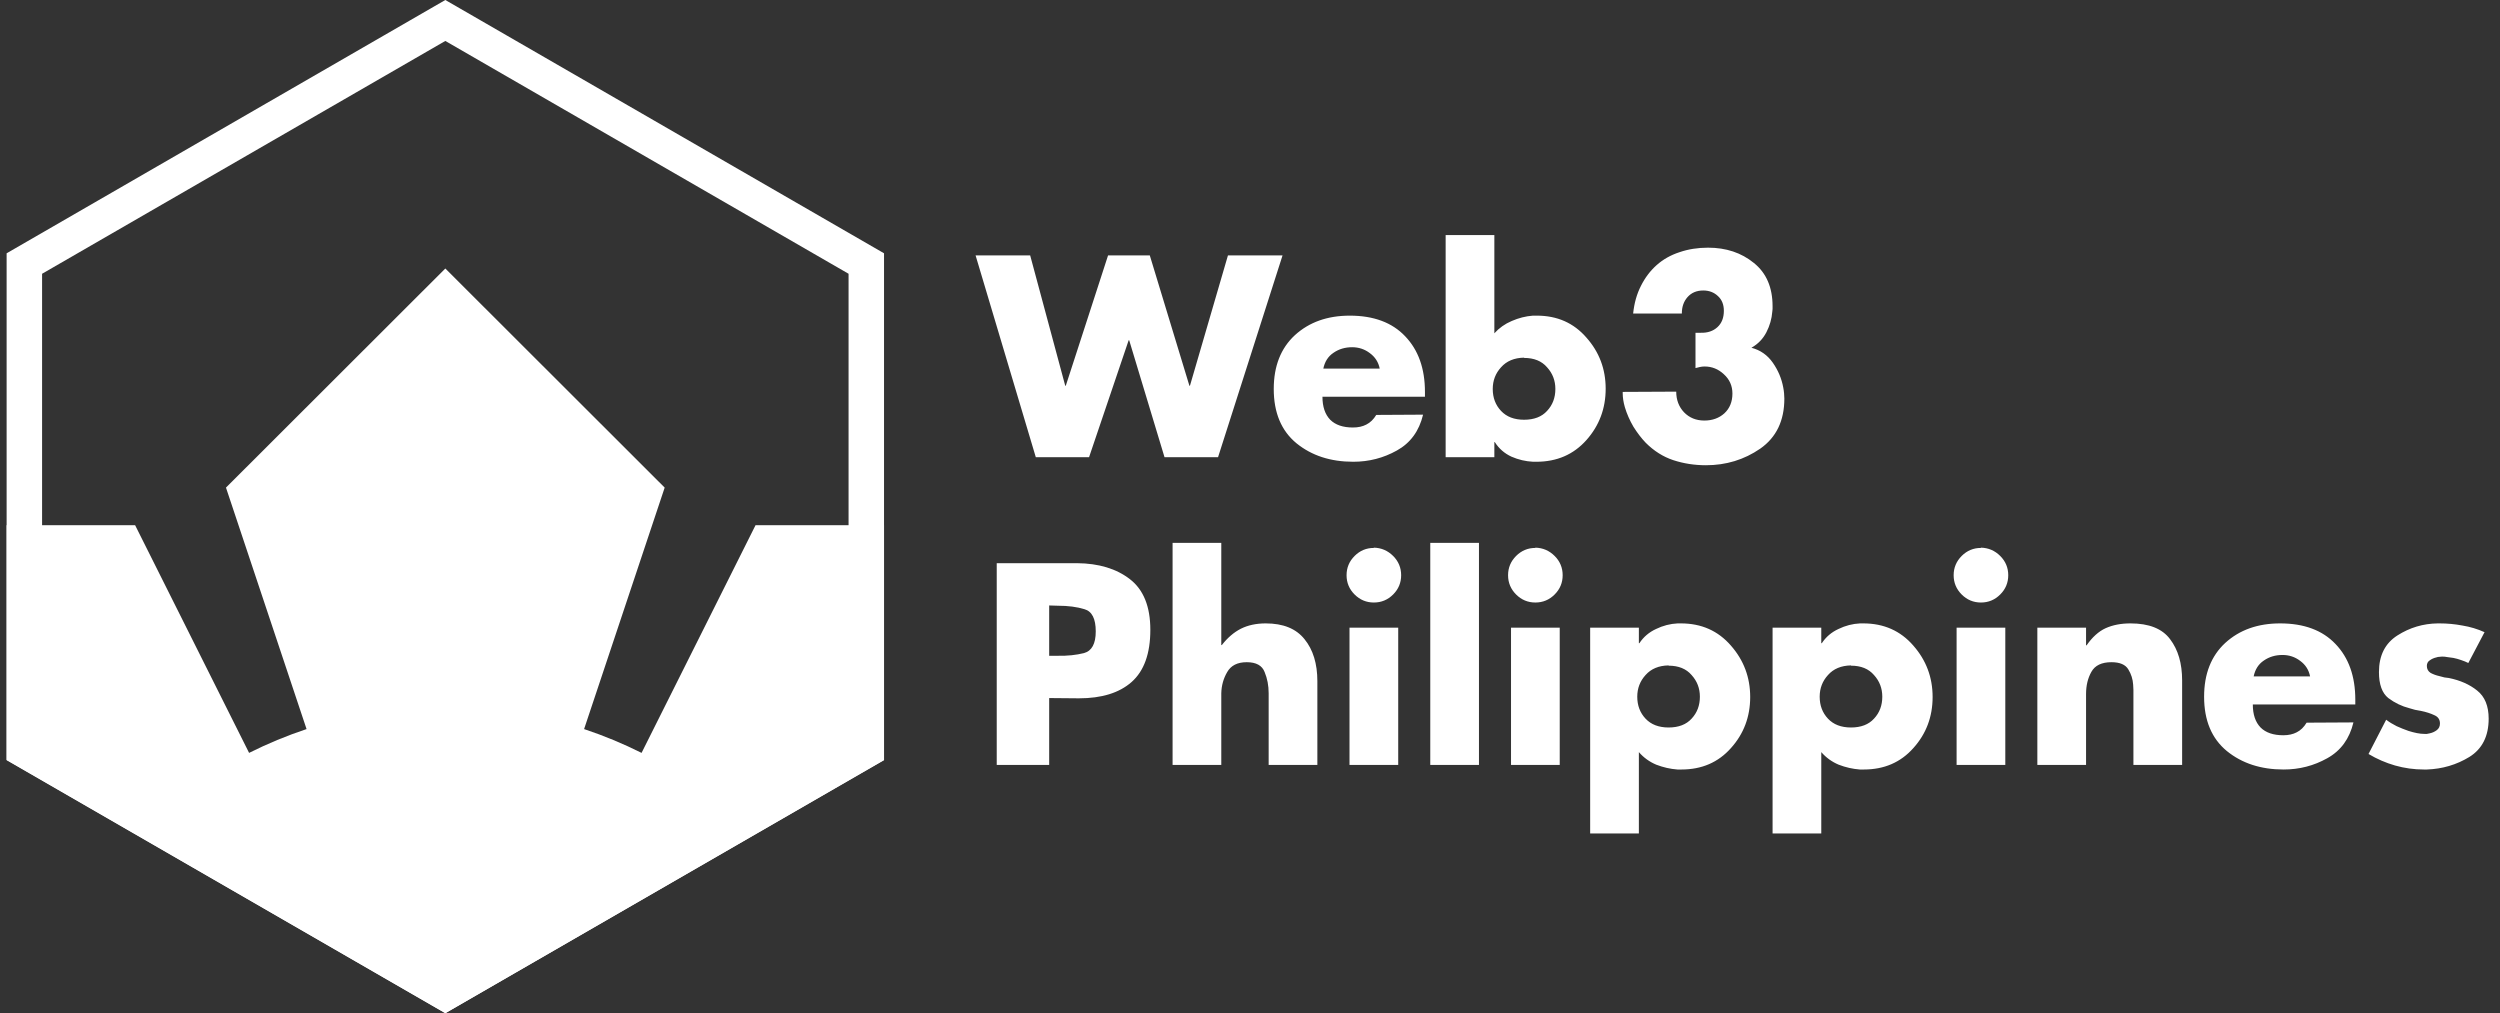 <svg width="1974" height="800" viewBox="0 0 1974 800" fill="none" xmlns="http://www.w3.org/2000/svg">
<rect x="0" y="0" width="1974" height="800" fill="#333333" stroke="none"/>
<path d="M178.428 385.013L351.628 212.012L524.829 385.013L461.2 575.681C476.852 580.89 492.008 587.184 506.577 594.475L596.57 414.697H698.029V600.244L351.629 800.008L5.229 600.244V414.696H106.688L196.681 594.475C211.25 587.184 226.405 580.89 242.057 575.681L178.428 385.013Z" fill="#FFFFFF"/>
<path d="M19.229 208.083L351.629 16.166L684.029 208.083L684.029 591.917L351.629 783.834L19.229 591.917L19.229 208.083Z" stroke="#FFFFFF" stroke-width="28"/>
<path d="M813.431 201.688L841.111 304.593H841.534L874.92 201.688H907.884L939.157 304.593H939.579L969.584 201.688H1012.69L961.766 361.012H919.505L891.613 268.672H891.191L859.918 361.012H817.868L770.325 201.688H813.431ZM1125.14 309.242V313.257H1044.21C1044.21 321.146 1046.25 327.203 1050.33 331.429C1054.42 335.514 1060.41 337.557 1068.29 337.557C1072.38 337.557 1075.9 336.782 1078.86 335.233C1081.96 333.683 1084.57 331.147 1086.68 327.626L1123.66 327.414C1120.56 340.374 1113.65 349.813 1102.95 355.729C1092.38 361.646 1080.9 364.604 1068.51 364.604C1050.62 364.604 1035.68 359.744 1023.71 350.024C1011.74 340.163 1005.75 325.865 1005.75 307.129C1005.75 289.098 1011.31 274.94 1022.44 264.657C1033.71 254.374 1048.15 249.232 1065.76 249.232C1084.64 249.232 1099.22 254.655 1109.5 265.502C1119.92 276.349 1125.14 291 1125.14 309.453V309.242ZM1044.84 291.07H1089.43C1088.44 285.999 1085.83 281.914 1081.61 278.814C1077.52 275.715 1072.87 274.166 1067.66 274.166C1062.03 274.166 1057.1 275.645 1052.87 278.603C1048.64 281.42 1045.97 285.647 1044.84 291.281V291.07ZM1141.48 361.012V185.629H1179.94V263.178C1183.74 258.952 1188.32 255.712 1193.67 253.458C1199.17 251.063 1204.73 249.654 1210.37 249.232C1210.93 249.232 1211.42 249.232 1211.84 249.232C1212.41 249.232 1212.97 249.232 1213.54 249.232C1229.59 249.232 1242.62 255.007 1252.63 266.559C1262.77 277.969 1267.84 291.422 1267.84 306.918C1267.84 322.554 1262.77 336.078 1252.63 347.488C1242.48 358.899 1229.31 364.604 1213.11 364.604C1212.69 364.604 1212.27 364.604 1211.84 364.604C1211.42 364.604 1211 364.604 1210.58 364.604C1204.66 364.322 1198.96 362.984 1193.46 360.589C1187.97 358.053 1183.6 354.25 1180.36 349.179L1179.94 348.967V361.012H1141.48ZM1203.39 282.407C1195.64 282.547 1189.59 285.083 1185.22 290.013C1180.85 294.803 1178.67 300.508 1178.67 307.129C1178.67 314.032 1180.85 319.807 1185.22 324.456C1189.59 329.105 1195.64 331.429 1203.39 331.429C1211.28 331.429 1217.34 329.105 1221.56 324.456C1225.93 319.807 1228.12 314.032 1228.12 307.129C1228.12 300.508 1225.93 294.803 1221.56 290.013C1217.34 285.083 1211.28 282.618 1203.39 282.618V282.407ZM1327.99 247.541H1289.53C1290.37 239.371 1292.42 232.116 1295.66 225.777C1298.9 219.297 1303.05 213.803 1308.12 209.295C1313.19 204.787 1319.18 201.407 1326.08 199.153C1332.99 196.758 1340.52 195.561 1348.69 195.561C1362.92 195.561 1374.97 199.575 1384.83 207.605C1394.69 215.494 1399.62 226.904 1399.62 241.836C1399.62 242.54 1399.62 243.245 1399.62 243.949C1399.62 244.654 1399.55 245.358 1399.41 246.062C1398.98 251.697 1397.43 257.12 1394.76 262.333C1392.08 267.545 1388.14 271.63 1382.93 274.588C1389.97 276.42 1395.6 280.364 1399.83 286.421C1404.06 292.479 1406.8 299.029 1408.07 306.073C1408.35 307.481 1408.56 308.96 1408.7 310.51C1408.85 311.919 1408.92 313.327 1408.92 314.736C1408.92 332.204 1402.58 345.375 1389.9 354.25C1377.22 362.984 1362.92 367.351 1347 367.351C1337.99 367.351 1329.39 366.013 1321.22 363.336C1313.19 360.66 1305.94 356.081 1299.46 349.601C1296.08 346.08 1292.84 341.853 1289.74 336.923C1286.78 331.852 1284.53 326.71 1282.98 321.498C1282.41 319.526 1281.99 317.624 1281.71 315.793C1281.43 313.961 1281.29 312.13 1281.29 310.299C1281.29 310.158 1281.29 310.017 1281.29 309.876C1281.29 309.735 1281.29 309.665 1281.29 309.665C1281.29 309.524 1281.29 309.453 1281.29 309.453L1323.55 309.242C1323.55 315.722 1325.59 321.146 1329.68 325.513C1333.9 329.88 1339.26 332.063 1345.74 332.063C1352.07 332.063 1357.36 330.161 1361.58 326.358C1365.81 322.413 1367.92 317.201 1367.92 310.721C1367.92 304.664 1365.67 299.593 1361.16 295.507C1356.79 291.422 1351.72 289.38 1345.95 289.38C1344.68 289.38 1343.41 289.52 1342.14 289.802C1341.02 290.084 1339.89 290.366 1338.76 290.647V262.755H1342.99C1348.34 262.896 1352.71 261.417 1356.09 258.318C1359.47 255.219 1361.16 250.922 1361.16 245.428C1361.16 240.498 1359.61 236.624 1356.51 233.807C1353.41 230.848 1349.54 229.369 1344.89 229.369C1339.68 229.369 1335.52 231.13 1332.42 234.652C1329.47 238.033 1327.99 242.259 1327.99 247.33C1327.99 247.33 1327.99 247.4 1327.99 247.541C1327.99 247.541 1327.99 247.612 1327.99 247.753V247.541ZM787.018 604.012V444.688H850.409C867.595 444.829 881.541 449.055 892.247 457.367C902.953 465.678 908.306 478.99 908.306 497.303C908.306 516.039 903.376 529.774 893.515 538.507C883.795 547.1 869.919 551.397 851.888 551.397L828.433 551.186V604.012H787.018ZM828.433 478.074V517.8H835.406C842.872 517.94 849.705 517.236 855.903 515.687C862.101 513.996 865.2 508.291 865.2 498.571C865.2 488.569 862.242 482.723 856.325 481.033C850.409 479.201 843.436 478.286 835.406 478.286L828.433 478.074ZM925.873 428.629H964.33V509.347H964.753C969.26 503.572 974.261 499.275 979.755 496.458C985.39 493.64 991.94 492.232 999.406 492.232C1013.21 492.232 1023.42 496.387 1030.05 504.699C1036.81 513.01 1040.19 524.068 1040.19 537.873V604.012H1001.73V548.439C1001.73 548.439 1001.73 548.368 1001.73 548.227C1001.73 547.946 1001.73 547.664 1001.73 547.382C1001.73 541.325 1000.67 535.76 998.561 530.689C996.589 525.477 991.87 522.871 984.404 522.871C977.079 522.871 971.937 525.477 968.979 530.689C966.02 535.76 964.471 541.325 964.33 547.382C964.33 547.664 964.33 547.946 964.33 548.227C964.33 548.368 964.33 548.509 964.33 548.65V604.012H925.873V428.629ZM1104.03 495.613V604.012H1065.57V495.613H1104.03ZM1084.8 432.433C1090.72 432.574 1095.79 434.757 1100.02 438.983C1104.24 443.209 1106.35 448.281 1106.35 454.197C1106.35 460.114 1104.24 465.185 1100.02 469.411C1095.79 473.637 1090.72 475.75 1084.8 475.75C1078.88 475.75 1073.81 473.637 1069.59 469.411C1065.36 465.185 1063.25 460.114 1063.25 454.197C1063.25 448.281 1065.36 443.209 1069.59 438.983C1073.81 434.757 1078.88 432.644 1084.8 432.644V432.433ZM1167.79 428.629V604.012H1129.34V428.629H1167.79ZM1231.56 495.613V604.012H1193.1V495.613H1231.56ZM1212.33 432.433C1218.24 432.574 1223.31 434.757 1227.54 438.983C1231.77 443.209 1233.88 448.281 1233.88 454.197C1233.88 460.114 1231.77 465.185 1227.54 469.411C1223.31 473.637 1218.24 475.75 1212.33 475.75C1206.41 475.75 1201.34 473.637 1197.11 469.411C1192.89 465.185 1190.77 460.114 1190.77 454.197C1190.77 448.281 1192.89 443.209 1197.11 438.983C1201.34 434.757 1206.41 432.644 1212.33 432.644V432.433ZM1294.05 495.613V507.868H1294.47C1297.71 502.938 1302.08 499.205 1307.57 496.669C1313.07 493.993 1318.77 492.514 1324.69 492.232C1325.11 492.232 1325.53 492.232 1325.96 492.232C1326.38 492.232 1326.8 492.232 1327.23 492.232C1343.43 492.232 1356.6 498.078 1366.74 509.77C1376.88 521.321 1381.95 534.845 1381.95 550.34C1381.95 565.977 1376.88 579.43 1366.74 590.7C1356.74 601.969 1343.71 607.604 1327.65 607.604C1327.08 607.604 1326.52 607.604 1325.96 607.604C1325.53 607.604 1325.04 607.604 1324.48 607.604C1318.84 607.181 1313.28 605.913 1307.79 603.8C1302.43 601.547 1297.85 598.236 1294.05 593.869V658.106H1255.59V495.613H1294.05ZM1317.51 525.407C1309.76 525.547 1303.7 528.083 1299.33 533.013C1294.97 537.803 1292.78 543.508 1292.78 550.129C1292.78 557.032 1294.97 562.807 1299.33 567.456C1303.7 572.105 1309.76 574.429 1317.51 574.429C1325.39 574.429 1331.45 572.105 1335.68 567.456C1340.04 562.807 1342.23 557.032 1342.23 550.129C1342.23 543.508 1340.04 537.803 1335.68 533.013C1331.45 528.083 1325.39 525.618 1317.51 525.618V525.407ZM1438.08 495.613V507.868H1438.51C1441.75 502.938 1446.11 499.205 1451.61 496.669C1457.1 493.993 1462.81 492.514 1468.72 492.232C1469.15 492.232 1469.57 492.232 1469.99 492.232C1470.41 492.232 1470.84 492.232 1471.26 492.232C1487.46 492.232 1500.63 498.078 1510.77 509.77C1520.92 521.321 1525.99 534.845 1525.99 550.34C1525.99 565.977 1520.92 579.43 1510.77 590.7C1500.77 601.969 1487.74 607.604 1471.68 607.604C1471.12 607.604 1470.55 607.604 1469.99 607.604C1469.57 607.604 1469.08 607.604 1468.51 607.604C1462.88 607.181 1457.31 605.913 1451.82 603.8C1446.47 601.547 1441.89 598.236 1438.08 593.869V658.106H1399.63V495.613H1438.08ZM1461.54 525.407C1453.79 525.547 1447.73 528.083 1443.37 533.013C1439 537.803 1436.82 543.508 1436.82 550.129C1436.82 557.032 1439 562.807 1443.37 567.456C1447.73 572.105 1453.79 574.429 1461.54 574.429C1469.43 574.429 1475.48 572.105 1479.71 567.456C1484.08 562.807 1486.26 557.032 1486.26 550.129C1486.26 543.508 1484.08 537.803 1479.71 533.013C1475.48 528.083 1469.43 525.618 1461.54 525.618V525.407ZM1583.39 495.613V604.012H1544.93V495.613H1583.39ZM1564.16 432.433C1570.07 432.574 1575.14 434.757 1579.37 438.983C1583.6 443.209 1585.71 448.281 1585.71 454.197C1585.71 460.114 1583.6 465.185 1579.37 469.411C1575.14 473.637 1570.07 475.75 1564.16 475.75C1558.24 475.75 1553.17 473.637 1548.94 469.411C1544.72 465.185 1542.6 460.114 1542.6 454.197C1542.6 448.281 1544.72 443.209 1548.94 438.983C1553.17 434.757 1558.24 432.644 1564.16 432.644V432.433ZM1647.15 495.613V509.559H1647.57C1652.08 503.079 1657.08 498.571 1662.57 496.035C1668.21 493.5 1674.76 492.232 1682.22 492.232C1696.87 492.232 1707.3 496.387 1713.5 504.699C1719.84 513.01 1723.01 523.857 1723.01 537.24V604.012H1684.55V551.186C1684.55 550.904 1684.55 550.552 1684.55 550.129C1684.55 549.707 1684.55 549.284 1684.55 548.861C1684.55 547.593 1684.55 546.255 1684.55 544.847C1684.55 543.438 1684.48 542.029 1684.34 540.62C1684.06 536.253 1682.79 532.239 1680.53 528.576C1678.28 524.773 1673.84 522.871 1667.22 522.871C1659.47 522.871 1654.19 525.407 1651.37 530.478C1648.56 535.408 1647.15 541.254 1647.15 548.016V604.012H1608.69V495.613H1647.15ZM1859.75 552.242V556.257H1778.82C1778.82 564.146 1780.86 570.203 1784.95 574.429C1789.03 578.514 1795.02 580.557 1802.91 580.557C1806.99 580.557 1810.51 579.782 1813.47 578.233C1816.57 576.683 1819.18 574.147 1821.29 570.626L1858.27 570.414C1855.17 583.374 1848.27 592.813 1837.56 598.729C1827 604.646 1815.52 607.604 1803.12 607.604C1785.23 607.604 1770.3 602.744 1758.32 593.024C1746.35 583.163 1740.36 568.865 1740.36 550.129C1740.36 532.098 1745.93 517.94 1757.05 507.657C1768.32 497.374 1782.76 492.232 1800.37 492.232C1819.25 492.232 1833.83 497.655 1844.11 508.502C1854.54 519.349 1859.75 534 1859.75 552.453V552.242ZM1779.45 534.07H1824.04C1823.05 528.999 1820.45 524.914 1816.22 521.814C1812.13 518.715 1807.49 517.166 1802.27 517.166C1796.64 517.166 1791.71 518.645 1787.48 521.603C1783.26 524.42 1780.58 528.647 1779.45 534.281V534.07ZM1961.88 498.994L1948.99 523.505C1947.3 522.66 1945.4 521.885 1943.29 521.18C1941.32 520.476 1939.27 519.913 1937.16 519.49C1935.61 519.208 1934.06 518.997 1932.51 518.856C1931.1 518.574 1929.69 518.434 1928.28 518.434C1927.58 518.434 1926.81 518.504 1925.96 518.645C1925.26 518.645 1924.55 518.786 1923.85 519.067C1921.88 519.49 1920.11 520.265 1918.56 521.392C1917.02 522.378 1916.24 523.857 1916.24 525.829C1916.24 528.224 1917.23 530.055 1919.2 531.323C1921.31 532.45 1923.64 533.295 1926.17 533.859C1927.58 534.281 1928.92 534.633 1930.19 534.915C1931.45 535.056 1932.58 535.197 1933.57 535.338C1942.58 537.169 1950.05 540.48 1955.97 545.269C1962.02 550.059 1965.05 557.454 1965.05 567.456C1965.05 581.261 1959.98 591.333 1949.84 597.673C1939.7 603.871 1928.5 607.181 1916.24 607.604C1915.82 607.604 1915.4 607.604 1914.97 607.604C1914.69 607.604 1914.34 607.604 1913.92 607.604C1906.17 607.604 1898.56 606.547 1891.1 604.434C1883.77 602.321 1876.8 599.293 1870.18 595.348L1884.12 568.301C1886.52 570.133 1889.26 571.823 1892.36 573.373C1895.46 574.781 1898.63 576.049 1901.87 577.176C1904.13 577.88 1906.31 578.444 1908.42 578.867C1910.54 579.289 1912.58 579.5 1914.55 579.5C1915.11 579.5 1915.68 579.5 1916.24 579.5C1916.94 579.36 1917.65 579.219 1918.35 579.078C1920.47 578.655 1922.37 577.81 1924.06 576.542C1925.75 575.274 1926.59 573.513 1926.59 571.26C1926.59 568.16 1925.12 565.977 1922.16 564.709C1919.2 563.3 1915.68 562.173 1911.59 561.328C1910.04 561.047 1908.49 560.765 1906.94 560.483C1905.53 560.06 1904.06 559.638 1902.51 559.215C1896.45 557.666 1890.88 554.989 1885.81 551.186C1880.88 547.241 1878.42 540.409 1878.42 530.689C1878.42 517.588 1883.28 507.939 1893 501.74C1902.72 495.542 1913.35 492.373 1924.9 492.232C1925.19 492.232 1925.4 492.232 1925.54 492.232C1925.82 492.232 1926.03 492.232 1926.17 492.232C1932.37 492.232 1938.43 492.795 1944.34 493.922C1950.4 494.908 1956.25 496.669 1961.88 499.205V498.994Z" fill="#FFFFFF"/>
</svg>
